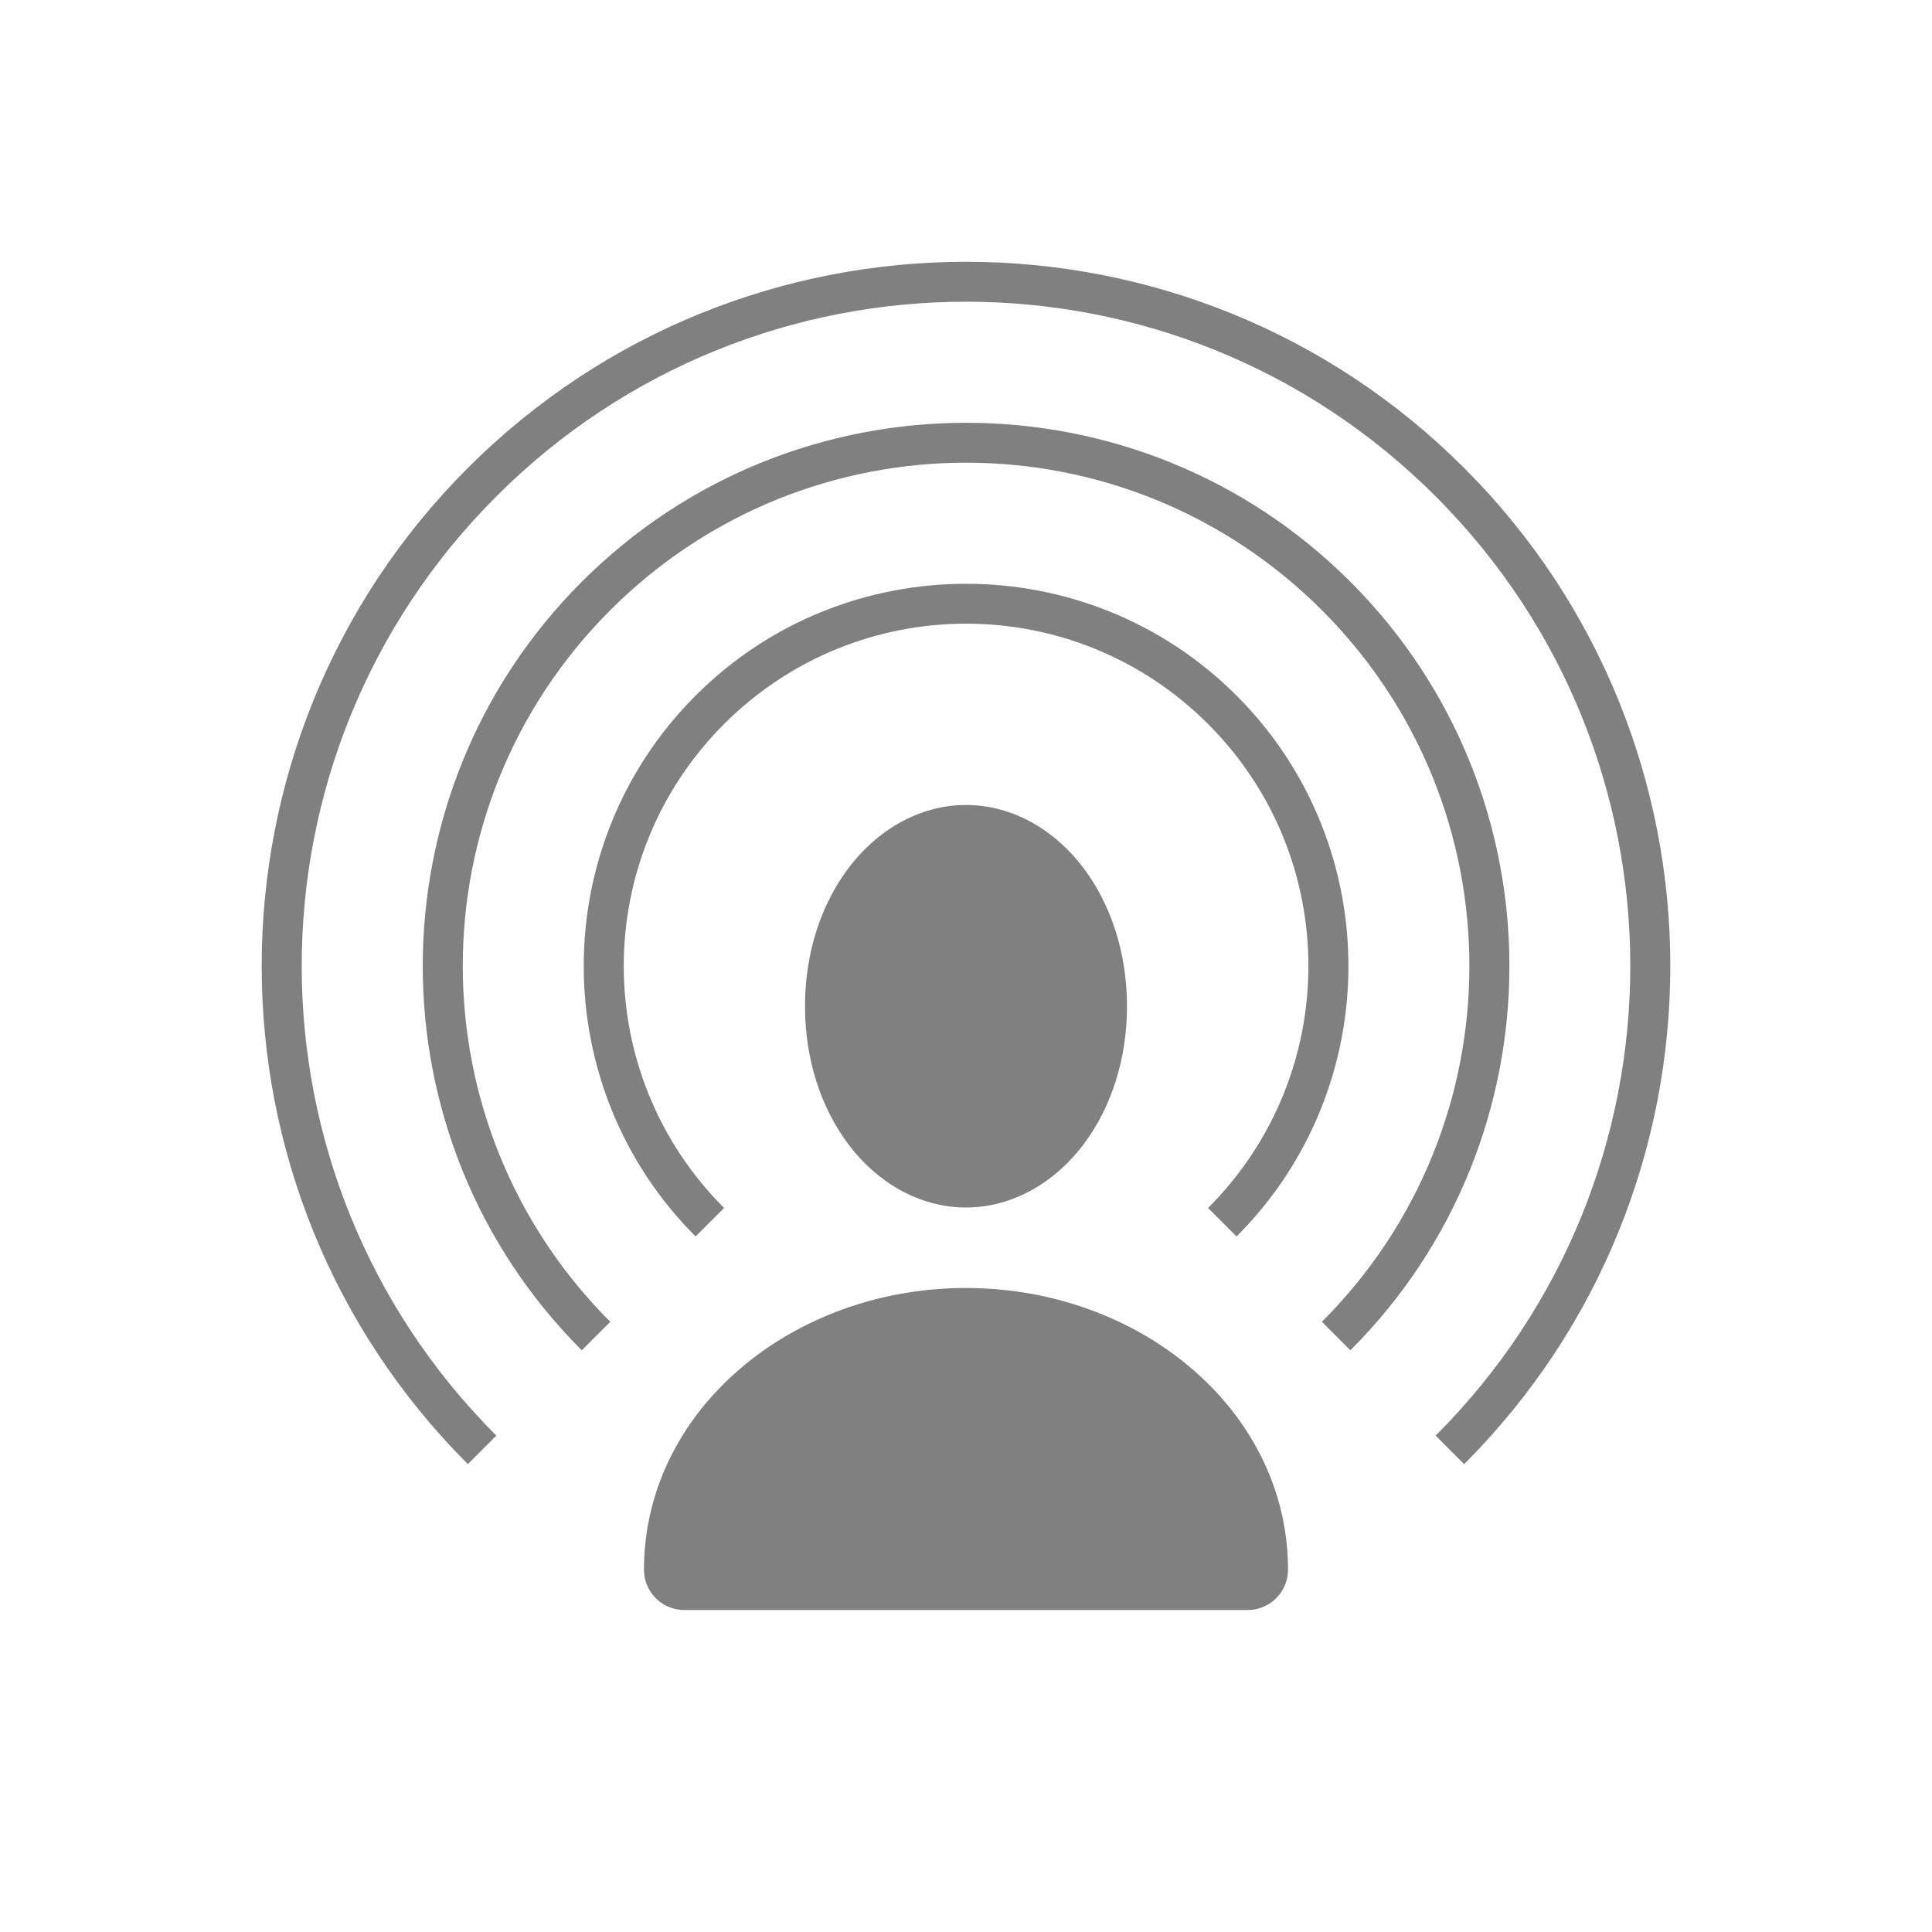 <?xml version="1.0" encoding="UTF-8" standalone="no"?>
<svg
   version="1.1"
   viewBox="0 1 24 24"
   id="svg14"
   sodipodi:docname="podcast-filled.svg"
   width="24"
   height="24"
   inkscape:version="1.2 (1:1.2.1+202207142221+cd75a1ee6d)"
   xmlns:inkscape="http://www.inkscape.org/namespaces/inkscape"
   xmlns:sodipodi="http://sodipodi.sourceforge.net/DTD/sodipodi-0.dtd"
   xmlns="http://www.w3.org/2000/svg"
   xmlns:svg="http://www.w3.org/2000/svg">
  <defs
     id="defs18" />
  <sodipodi:namedview
     id="namedview16"
     pagecolor="#ffffff"
     bordercolor="#666666"
     borderopacity="1.0"
     inkscape:showpageshadow="2"
     inkscape:pageopacity="0.0"
     inkscape:pagecheckerboard="0"
     inkscape:deskcolor="#d1d1d1"
     showgrid="true"
     inkscape:zoom="28.603001"
     inkscape:cx="3.2688878"
     inkscape:cy="10.803062"
     inkscape:window-width="1920"
     inkscape:window-height="1043"
     inkscape:window-x="0"
     inkscape:window-y="0"
     inkscape:window-maximized="1"
     inkscape:current-layer="svg14">
    <inkscape:grid
       type="xygrid"
       id="grid247"
       originx="0"
       originy="0" />
    <inkscape:grid
       type="xygrid"
       id="grid409"
       dotted="true"
       spacingx="0.5"
       spacingy="0.5"
       empspacing="10" />
  </sodipodi:namedview>
  <path
     style="color:#000000;fill:#808080;stroke-linecap:round;stroke-linejoin:round;-inkscape-stroke:none"
     d="m 12,11 c -0.594,0 -1.116,0.326 -1.461,0.785 c -0.345,0.46 -0.539,1.061 -0.539,1.715 c 0,0.654 0.194,1.255 0.539,1.715 c 0.345,0.46 0.867,0.785 1.461,0.785 c 0.594,0 1.116,-0.326 1.461,-0.785 c 0.345,-0.46 0.539,-1.061 0.539,-1.715 c 0,-0.654 -0.194,-1.255 -0.539,-1.715 c -0.345,-0.46 -0.867,-0.785 -1.461,-0.785 z"
     id="path1123" />
  <path
     style="color:#000000;fill:#808080;stroke-linecap:round;stroke-linejoin:round;-inkscape-stroke:none"
     d="m 12,17 c -2.169,0 -4,1.525 -4,3.5 a 0.5,0.5 0 0 0 0.5,0.5 h 7 a 0.5,0.5 0 0 0 0.5,-0.5 c 0,-1.975 -1.831,-3.5 -4,-3.5 z"
     id="rect1129" />
  <path
     style="color:#000000;fill:#808080;stroke-linejoin:round;-inkscape-stroke:none"
     d="m 12,8.252 c -1.216,0 -2.433,0.462 -3.359,1.389 -1.853,1.853 -1.853,4.866 0,6.719 l 0.354,-0.354 c -1.662,-1.662 -1.662,-4.35 0,-6.012 1.662,-1.662 4.35,-1.662 6.012,0 1.662,1.662 1.662,4.35 0,6.012 l 0.354,0.354 c 1.853,-1.853 1.853,-4.866 0,-6.719 -0.926,-0.926 -2.143,-1.389 -3.359,-1.389 z"
     id="path1243" />
  <path
     style="color:#000000;fill:#808080;stroke-linejoin:round;-inkscape-stroke:none"
     d="m 12,6.252 c -1.728,0 -3.456,0.658 -4.773,1.975 -2.634,2.634 -2.634,6.913 0,9.547 l 0.354,-0.354 c -2.443,-2.443 -2.443,-6.397 0,-8.84 2.443,-2.443 6.397,-2.443 8.84,0 2.443,2.443 2.443,6.397 0,8.84 l 0.354,0.354 c 2.634,-2.634 2.634,-6.913 0,-9.547 -1.317,-1.317 -3.045,-1.975 -4.773,-1.975 z"
     id="path1245" />
  <path
     style="color:#000000;fill:#808080;stroke-linejoin:round;-inkscape-stroke:none"
     d="m 12,4.252 c -2.24,0 -4.48,0.853 -6.188,2.561 -3.415,3.415 -3.415,8.96 0,12.375 l 0.354,-0.354 c -3.224,-3.224 -3.224,-8.444 0,-11.668 3.224,-3.224 8.444,-3.224 11.668,0 3.224,3.224 3.224,8.444 0,11.668 l 0.354,0.354 c 3.415,-3.415 3.415,-8.96 0,-12.375 -1.707,-1.707 -3.948,-2.561 -6.188,-2.561 z"
     id="path1247" />
</svg>
